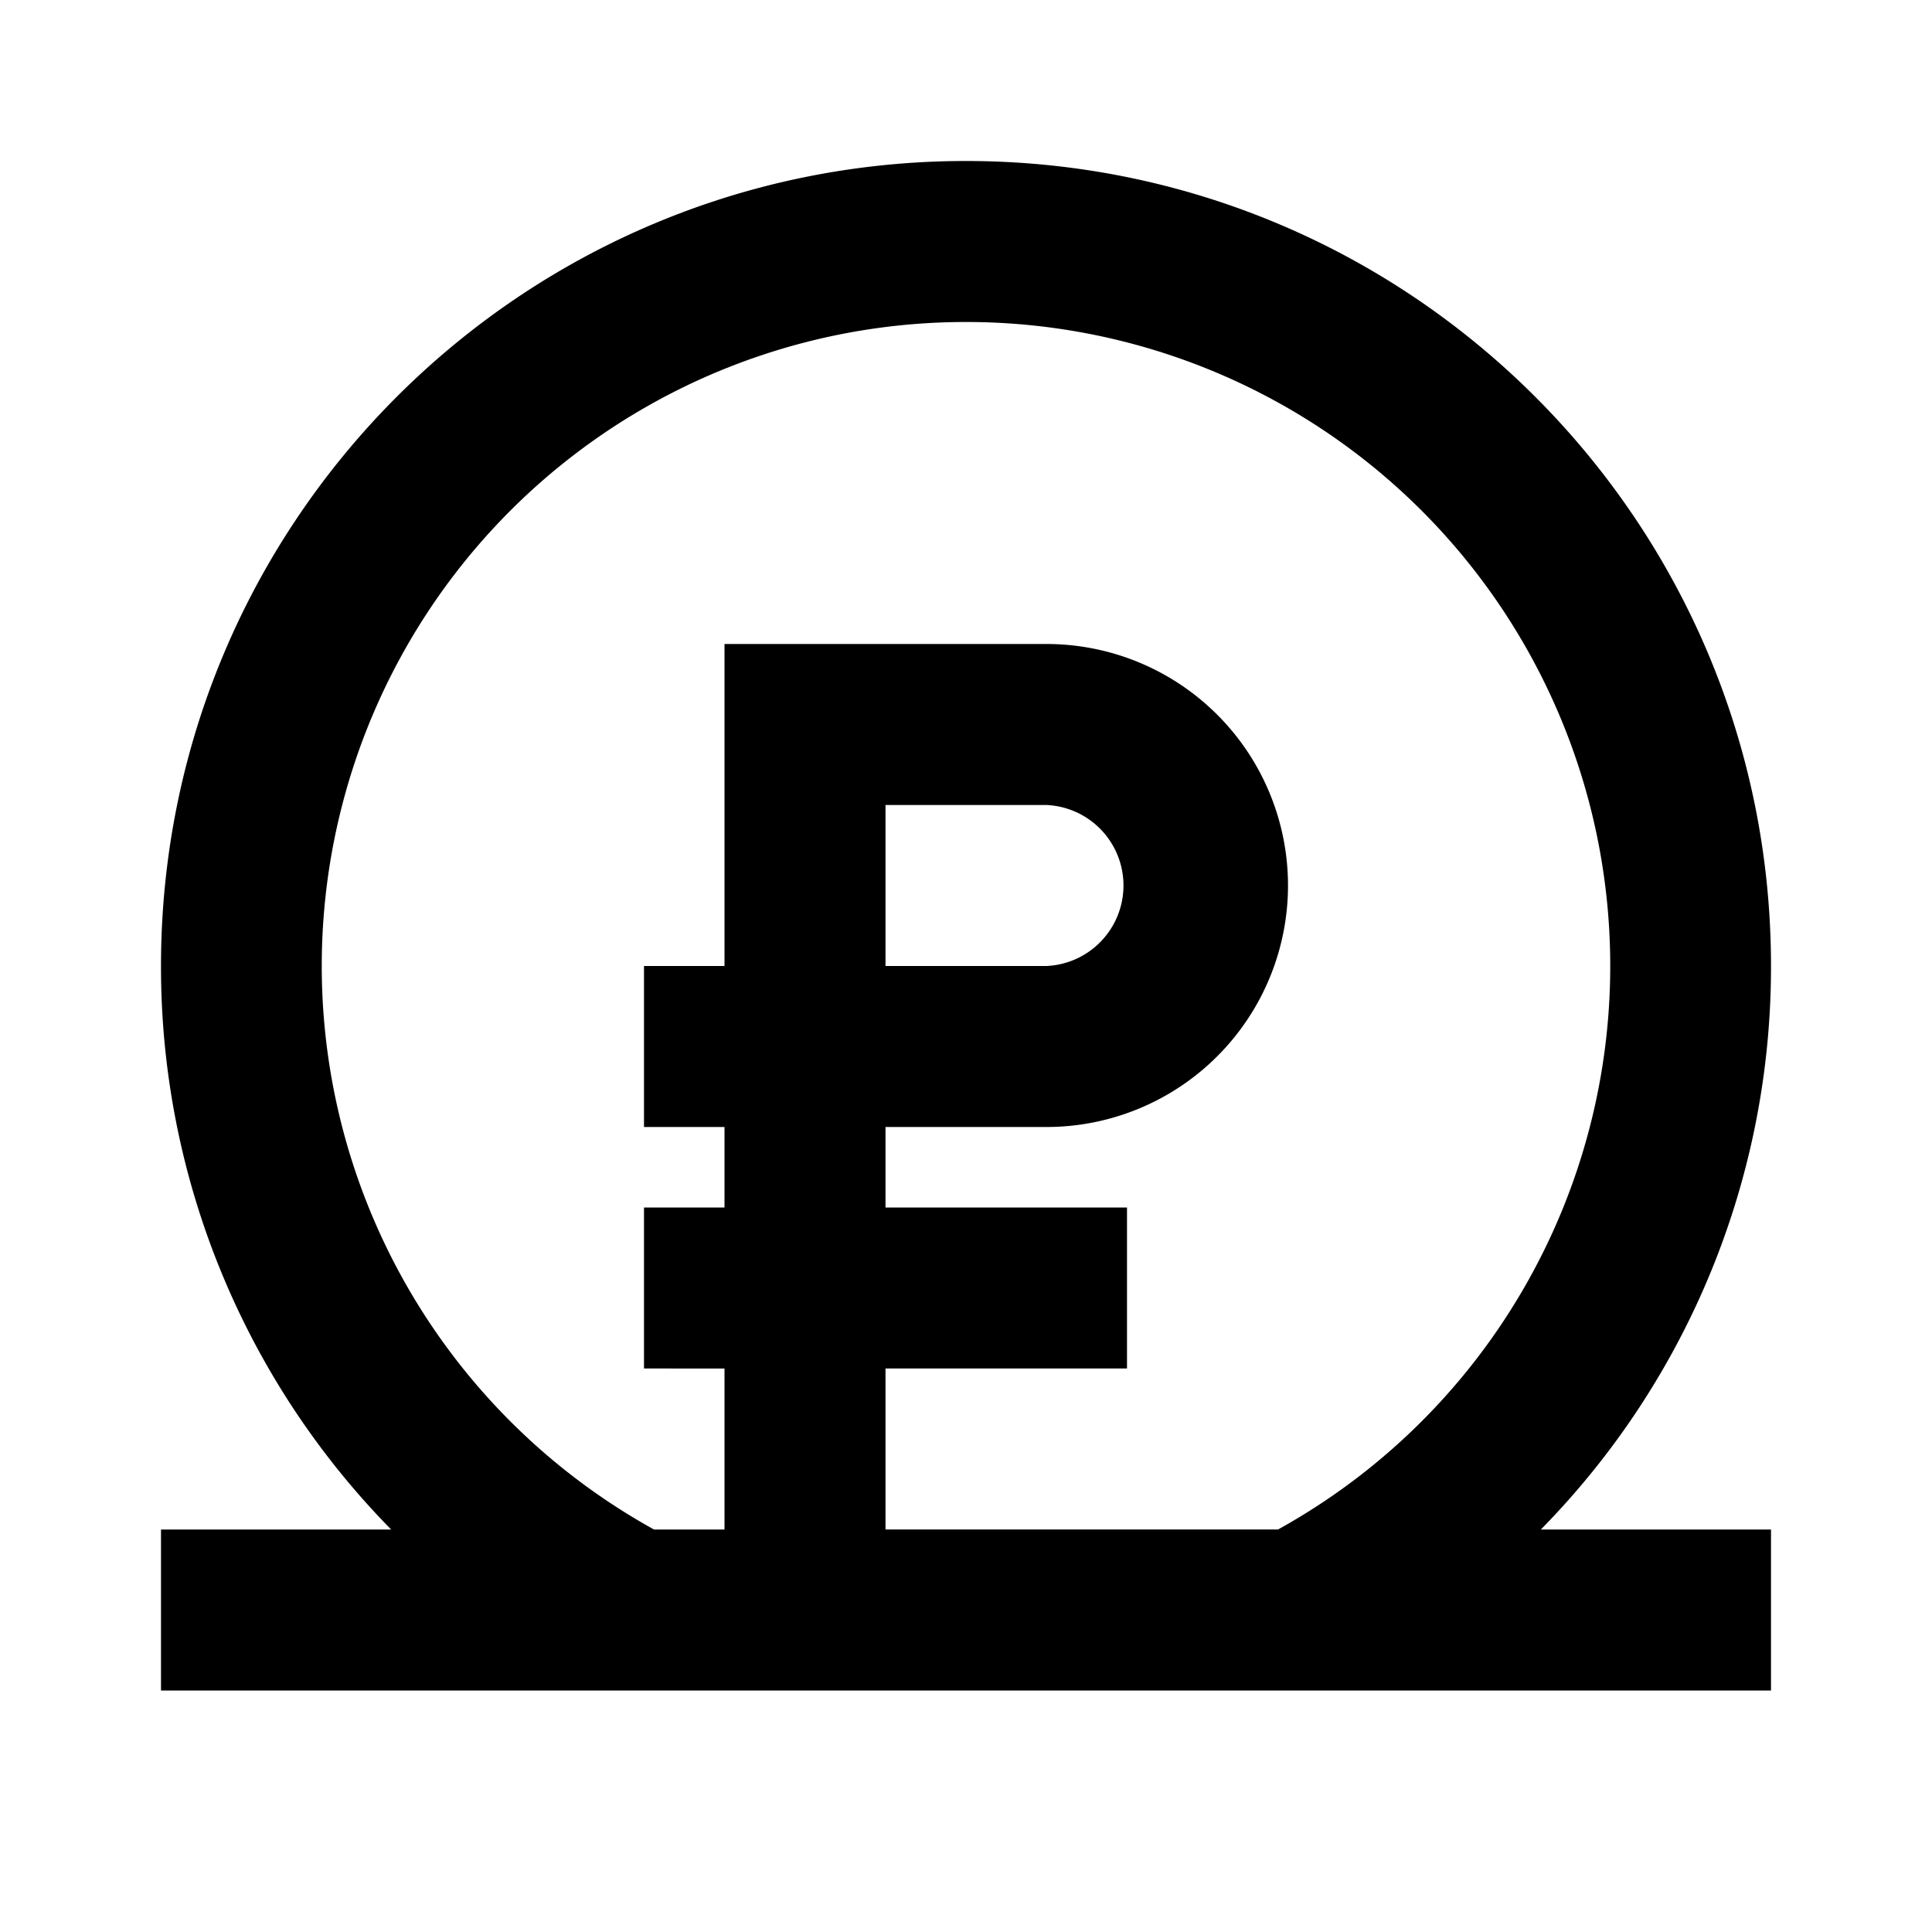 <svg xmlns="http://www.w3.org/2000/svg" width="24" height="24" fill="currentColor" viewBox="0 0 24 24">
  <path fill-rule="evenodd" d="M19.141 19A9.968 9.968 0 0022 12c0-5.523-4.477-10-10-10S2 6.477 2 12a9.968 9.968 0 002.859 7H2v2h20v-2h-2.859zM12 4a8 8 0 00-3.876 15H9v-2H8v-2h1v-1H8v-2h1V8h4a3 3 0 010 6h-2v1h3v2h-3v2h4.876A8 8 0 0012 4zm1 8a1.001 1.001 0 000-2h-2v2h2z" clip-rule="evenodd"/>
</svg>
